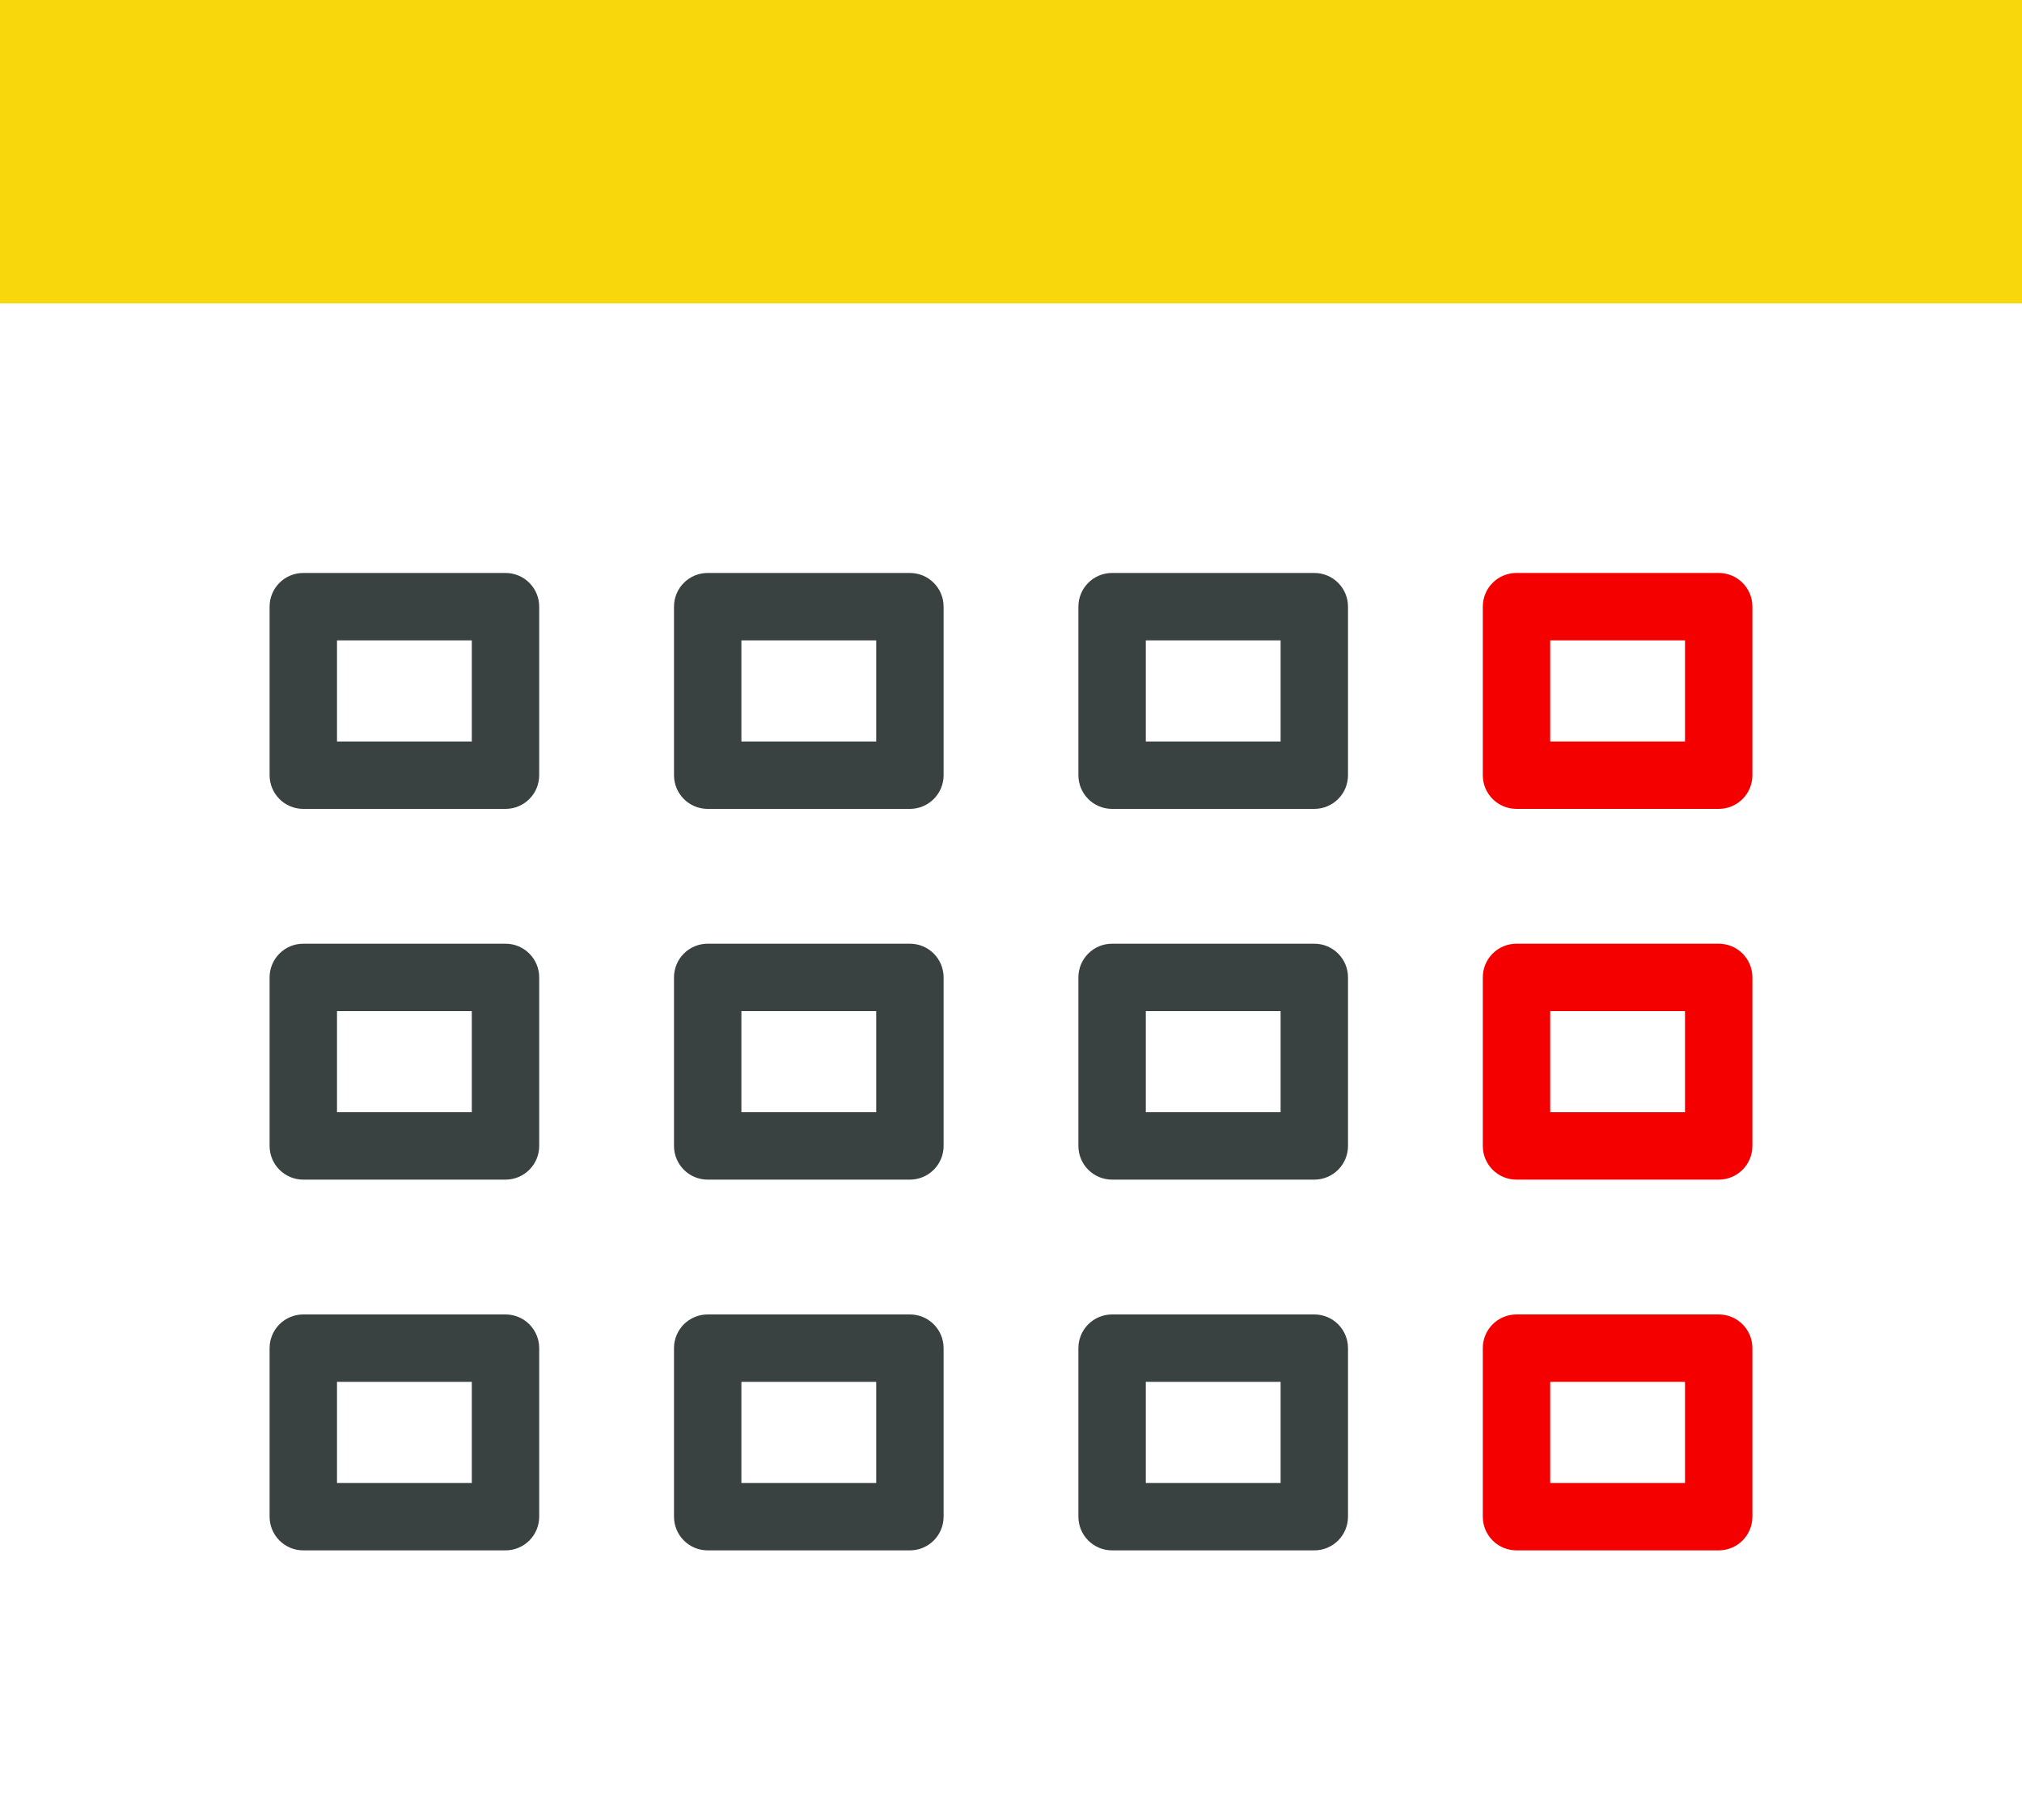 <?xml version="1.0" encoding="UTF-8"?>
<svg id="Layer_2" data-name="Layer 2" xmlns="http://www.w3.org/2000/svg" viewBox="0 0 750 675">
  <rect x="0" y="0" width="750" height="675" fill="#333333" stroke="none"/>
  <defs>
    <style>
      .cls-1 {
        fill: #f9d70d;
      }

      .cls-2 {
        fill: #f40000;
      }

      .cls-3 {
        fill: #fff;
      }

      .cls-4 {
        fill: #394240;
      }
    </style>
  </defs>
  <g id="Layer_1-2" data-name="Layer 1">
    <g>
      <path class="cls-3" d="M750,112.5v562.5H0V112.5h750Z"/>
      <g>
        <path class="cls-4" d="M112.5,575h75c6.91,0,12.5-5.59,12.5-12.5v-62.5c0-6.91-5.59-12.5-12.5-12.5h-75c-6.91,0-12.5,5.59-12.5,12.5v62.5c0,6.91,5.59,12.5,12.5,12.5ZM125,512.5h50v37.5h-50v-37.5Z"/>
        <path class="cls-4" d="M262.5,575h75c6.91,0,12.5-5.59,12.5-12.5v-62.5c0-6.91-5.59-12.5-12.5-12.5h-75c-6.91,0-12.5,5.59-12.5,12.5v62.5c0,6.91,5.59,12.5,12.5,12.5ZM275,512.5h50v37.5h-50v-37.5Z"/>
        <path class="cls-4" d="M412.5,575h75c6.91,0,12.5-5.59,12.5-12.5v-62.5c0-6.91-5.59-12.5-12.5-12.5h-75c-6.91,0-12.5,5.59-12.5,12.5v62.5c0,6.91,5.59,12.5,12.5,12.5ZM425,512.5h50v37.5h-50v-37.5Z"/>
        <path class="cls-2" d="M562.5,575h75c6.91,0,12.5-5.59,12.5-12.5v-62.5c0-6.91-5.59-12.5-12.5-12.5h-75c-6.91,0-12.5,5.59-12.5,12.5v62.5c0,6.91,5.59,12.5,12.5,12.5ZM575,512.5h50v37.5h-50v-37.5Z"/>
        <path class="cls-4" d="M112.5,437.5h75c6.91,0,12.5-5.59,12.5-12.5v-62.5c0-6.91-5.59-12.5-12.5-12.5h-75c-6.91,0-12.5,5.59-12.5,12.5v62.5c0,6.91,5.59,12.5,12.5,12.5ZM125,375h50v37.5h-50v-37.5Z"/>
        <path class="cls-4" d="M262.5,437.5h75c6.91,0,12.5-5.59,12.5-12.5v-62.5c0-6.91-5.59-12.5-12.5-12.5h-75c-6.91,0-12.5,5.59-12.5,12.5v62.5c0,6.91,5.59,12.5,12.5,12.5ZM275,375h50v37.5h-50v-37.5Z"/>
        <path class="cls-4" d="M412.5,437.5h75c6.91,0,12.5-5.59,12.5-12.5v-62.5c0-6.91-5.59-12.5-12.5-12.5h-75c-6.91,0-12.5,5.59-12.5,12.5v62.5c0,6.91,5.59,12.5,12.5,12.5ZM425,375h50v37.5h-50v-37.5Z"/>
        <path class="cls-2" d="M562.5,437.5h75c6.91,0,12.5-5.59,12.5-12.5v-62.5c0-6.91-5.59-12.5-12.5-12.5h-75c-6.91,0-12.5,5.59-12.5,12.5v62.5c0,6.91,5.59,12.5,12.5,12.5ZM575,375h50v37.5h-50v-37.5Z"/>
        <path class="cls-4" d="M112.5,300h75c6.91,0,12.5-5.59,12.5-12.5v-62.5c0-6.91-5.59-12.5-12.5-12.5h-75c-6.91,0-12.5,5.59-12.5,12.5v62.5c0,6.91,5.59,12.5,12.5,12.5ZM125,237.5h50v37.5h-50v-37.5Z"/>
        <path class="cls-4" d="M262.5,300h75c6.91,0,12.5-5.59,12.5-12.5v-62.5c0-6.91-5.59-12.5-12.5-12.5h-75c-6.91,0-12.5,5.59-12.5,12.5v62.5c0,6.91,5.59,12.5,12.5,12.5ZM275,237.5h50v37.5h-50v-37.5Z"/>
        <path class="cls-4" d="M412.5,300h75c6.91,0,12.5-5.59,12.5-12.5v-62.5c0-6.91-5.59-12.5-12.5-12.5h-75c-6.91,0-12.5,5.59-12.5,12.5v62.5c0,6.91,5.59,12.5,12.5,12.5ZM425,237.5h50v37.5h-50v-37.5Z"/>
        <path class="cls-2" d="M562.5,300h75c6.91,0,12.5-5.59,12.5-12.5v-62.5c0-6.91-5.59-12.5-12.5-12.5h-75c-6.91,0-12.5,5.59-12.5,12.5v62.5c0,6.91,5.59,12.5,12.5,12.5ZM575,237.5h50v37.5h-50v-37.5Z"/>
      </g>
      <g>
        <path class="cls-1" d="M750,112.5H0V0h112.5v62.77c0,3.02,1.74,7.27,3.9,9.38,32.38,31.7,71.1,9.3,71.1-22.16V0h375v62.77c0,3.02,1.74,7.27,3.9,9.38,32.38,31.7,71.1,9.3,71.1-22.16V0h112.5v112.5Z"/>
        <rect class="cls-1" x="93" width="600" height="98.89"/>
      </g>
    </g>
  </g>
</svg>